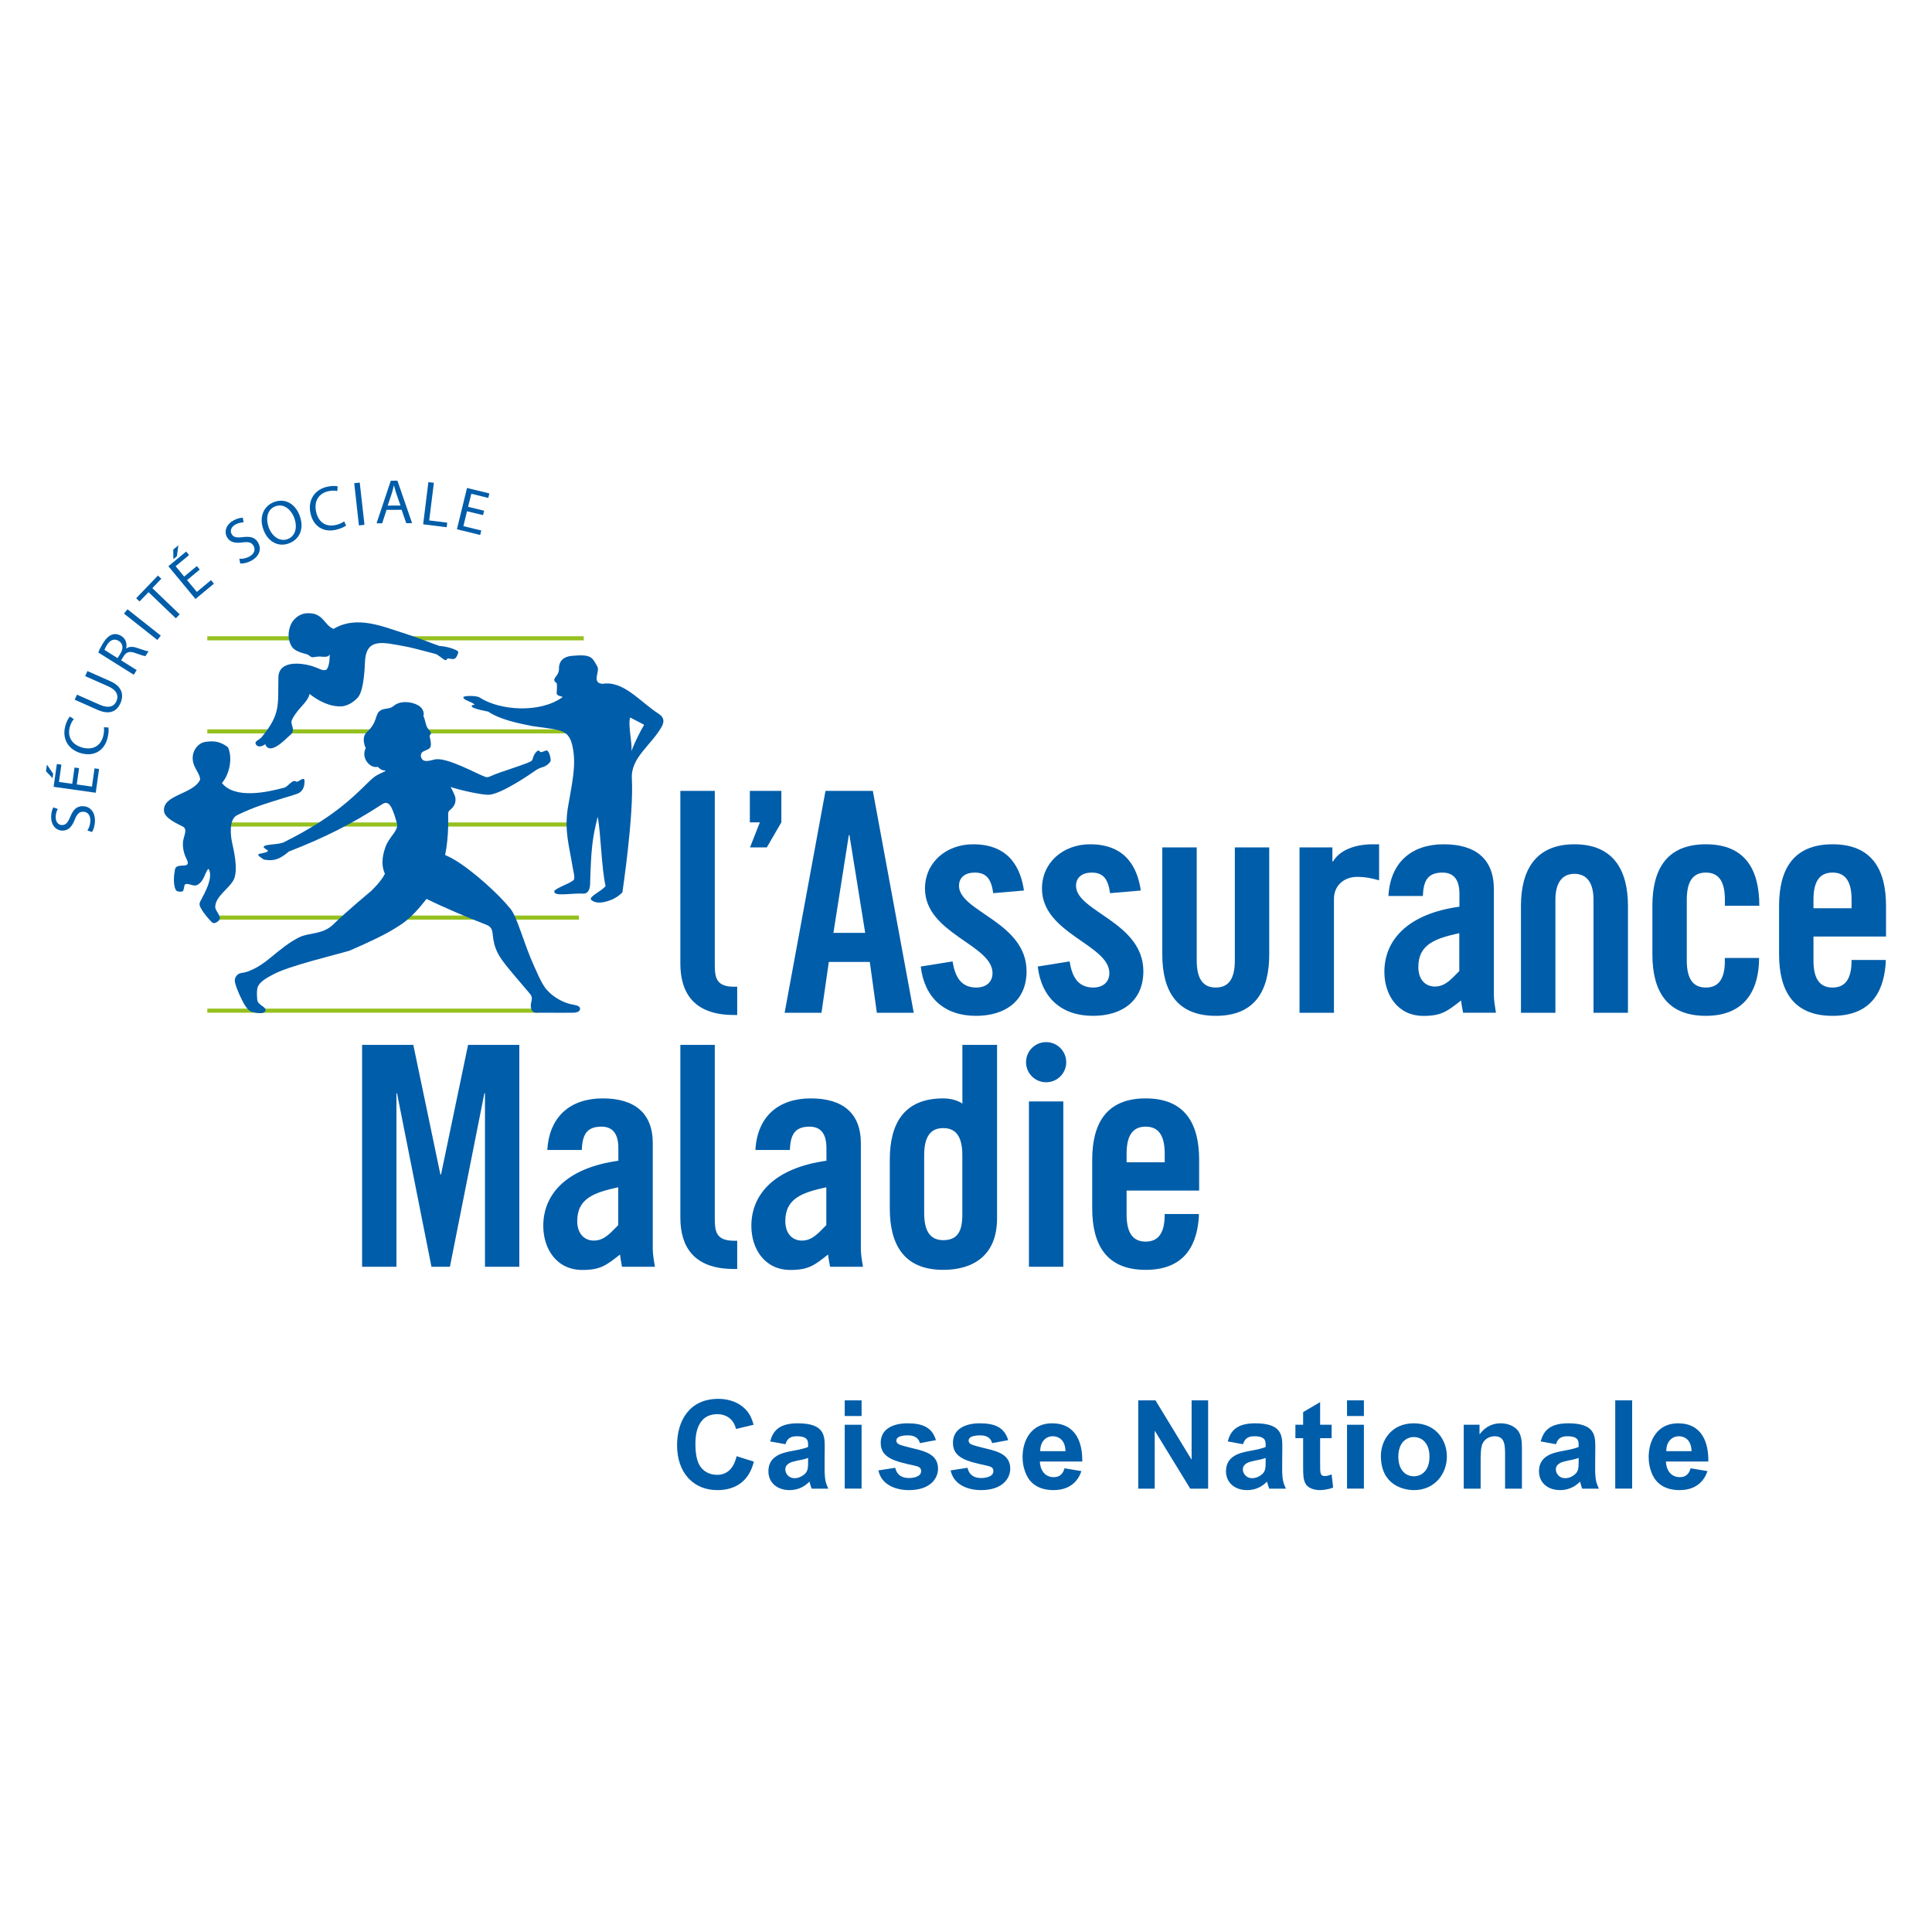 <svg id="cpam" width="40" height="40" viewBox="0 0 40 40" fill="none" xmlns="http://www.w3.org/2000/svg">
<path d="M4.292 20.967H11.14V20.882H4.292V20.967Z" fill="#95C11F"/>
<path d="M4.429 19.04H11.986V18.955H4.429V19.04Z" fill="#95C11F"/>
<path d="M4.292 17.113H12.086V17.028H4.292V17.113Z" fill="#95C11F"/>
<path d="M4.292 15.185H12.086V15.1H4.292V15.185Z" fill="#95C11F"/>
<path d="M4.292 13.258H12.086V13.173H4.292V13.258Z" fill="#95C11F"/>
<path d="M1.81 17.194C1.843 17.144 1.869 17.071 1.871 16.993C1.873 16.877 1.814 16.808 1.724 16.806C1.643 16.805 1.594 16.851 1.548 16.969C1.493 17.112 1.415 17.199 1.293 17.197C1.156 17.195 1.056 17.08 1.059 16.908C1.06 16.819 1.083 16.753 1.105 16.716L1.197 16.749C1.18 16.776 1.154 16.834 1.153 16.914C1.151 17.034 1.222 17.081 1.281 17.082C1.364 17.083 1.405 17.03 1.455 16.91C1.516 16.762 1.588 16.689 1.717 16.691C1.852 16.694 1.97 16.795 1.966 17.002C1.965 17.087 1.937 17.18 1.904 17.226L1.81 17.194Z" fill="#005DA9"/>
<path d="M1.637 15.904L1.589 16.241L1.904 16.286L1.957 15.908L2.051 15.921L1.982 16.413L1.11 16.29L1.177 15.818L1.271 15.831L1.221 16.19L1.496 16.228L1.543 15.891L1.637 15.904ZM0.972 15.831L1.101 16.02L1.088 16.111L0.952 15.968L0.972 15.831Z" fill="#005DA9"/>
<path d="M2.244 15.061C2.253 15.106 2.25 15.193 2.222 15.296C2.155 15.535 1.954 15.672 1.675 15.594C1.408 15.519 1.28 15.289 1.353 15.027C1.382 14.922 1.424 14.861 1.447 14.835L1.529 14.889C1.497 14.923 1.466 14.978 1.446 15.049C1.391 15.247 1.481 15.415 1.703 15.477C1.912 15.535 2.078 15.453 2.135 15.248C2.154 15.179 2.159 15.107 2.15 15.058L2.244 15.061Z" fill="#005DA9"/>
<path d="M1.593 14.382L2.071 14.593C2.25 14.672 2.362 14.627 2.41 14.519C2.462 14.401 2.418 14.288 2.241 14.21L1.764 13.999L1.81 13.894L2.281 14.102C2.528 14.211 2.57 14.385 2.493 14.56C2.42 14.725 2.272 14.808 2.021 14.697L1.547 14.487L1.593 14.382Z" fill="#005DA9"/>
<path d="M2.434 13.626L2.496 13.527C2.56 13.424 2.545 13.324 2.46 13.27C2.364 13.21 2.277 13.253 2.214 13.354C2.185 13.401 2.169 13.436 2.163 13.455L2.434 13.626ZM2.035 13.509C2.055 13.454 2.094 13.379 2.134 13.314C2.199 13.211 2.261 13.156 2.332 13.136C2.388 13.119 2.452 13.13 2.511 13.166C2.608 13.227 2.634 13.332 2.612 13.426L2.615 13.428C2.67 13.384 2.745 13.383 2.834 13.413C2.954 13.454 3.036 13.481 3.075 13.485L3.011 13.584C2.983 13.583 2.909 13.559 2.803 13.521C2.687 13.479 2.622 13.495 2.564 13.58L2.507 13.671L2.83 13.874L2.769 13.97L2.035 13.509Z" fill="#005DA9"/>
<path d="M2.639 12.614L3.329 13.16L3.258 13.25L2.567 12.704L2.639 12.614Z" fill="#005DA9"/>
<path d="M3.075 12.26L2.889 12.453L2.819 12.386L3.27 11.916L3.34 11.982L3.154 12.177L3.72 12.719L3.641 12.802L3.075 12.26Z" fill="#005DA9"/>
<path d="M3.693 11.29L3.662 11.517L3.59 11.576L3.587 11.379L3.693 11.29ZM4.135 11.793L3.873 12.01L4.075 12.255L4.369 12.011L4.429 12.085L4.047 12.401L3.486 11.723L3.854 11.419L3.915 11.492L3.636 11.723L3.813 11.937L4.076 11.72L4.135 11.793Z" fill="#005DA9"/>
<path d="M4.955 11.569C5.015 11.574 5.092 11.561 5.161 11.524C5.263 11.468 5.294 11.383 5.251 11.304C5.213 11.232 5.149 11.212 5.023 11.23C4.872 11.252 4.757 11.228 4.699 11.12C4.634 10.999 4.686 10.855 4.836 10.774C4.914 10.732 4.983 10.718 5.027 10.72L5.043 10.816C5.011 10.815 4.947 10.821 4.877 10.858C4.771 10.916 4.766 11.001 4.794 11.054C4.833 11.126 4.899 11.136 5.028 11.12C5.188 11.101 5.287 11.127 5.348 11.241C5.412 11.361 5.382 11.512 5.199 11.611C5.124 11.652 5.03 11.672 4.974 11.667L4.955 11.569Z" fill="#005DA9"/>
<path d="M5.956 11.161C6.125 11.097 6.161 10.906 6.091 10.718C6.029 10.555 5.879 10.416 5.701 10.483C5.524 10.55 5.499 10.748 5.566 10.927C5.632 11.1 5.788 11.224 5.955 11.161L5.956 11.161ZM5.984 11.249C5.765 11.332 5.55 11.221 5.456 10.971C5.357 10.71 5.454 10.478 5.674 10.394C5.9 10.309 6.11 10.427 6.202 10.671C6.309 10.953 6.194 11.17 5.985 11.248L5.984 11.249Z" fill="#005DA9"/>
<path d="M7.166 10.88C7.131 10.908 7.052 10.947 6.948 10.97C6.705 11.023 6.491 10.91 6.428 10.627C6.369 10.356 6.512 10.135 6.779 10.076C6.884 10.053 6.958 10.061 6.991 10.07L6.983 10.167C6.937 10.155 6.874 10.153 6.802 10.169C6.601 10.213 6.496 10.371 6.545 10.597C6.592 10.809 6.742 10.916 6.95 10.87C7.019 10.855 7.085 10.826 7.125 10.795L7.166 10.88Z" fill="#005DA9"/>
<path d="M7.448 9.991L7.546 10.866L7.431 10.878L7.334 10.004L7.448 9.991Z" fill="#005DA9"/>
<path d="M8.292 10.467L8.203 10.213C8.185 10.157 8.171 10.104 8.158 10.053H8.154C8.143 10.104 8.128 10.159 8.112 10.213L8.027 10.468L8.292 10.467ZM8.003 10.556L7.913 10.834L7.796 10.834L8.091 9.953L8.228 9.952L8.532 10.831L8.411 10.832L8.315 10.555L8.003 10.556Z" fill="#005DA9"/>
<path d="M8.869 9.982L8.983 9.996L8.886 10.775L9.259 10.821L9.248 10.916L8.761 10.855L8.869 9.982Z" fill="#005DA9"/>
<path d="M10.001 10.665L9.669 10.585L9.594 10.893L9.964 10.983L9.942 11.076L9.46 10.958L9.669 10.103L10.132 10.216L10.109 10.309L9.758 10.223L9.691 10.493L10.023 10.574L10.001 10.665Z" fill="#005DA9"/>
<path d="M19.924 25.15C19.924 25.493 19.824 25.676 19.529 25.676C19.274 25.676 19.134 25.51 19.134 25.116V23.916C19.134 23.521 19.274 23.356 19.529 23.356C19.783 23.356 19.924 23.521 19.924 23.916V25.15ZM20.643 25.223V21.633H19.925V22.851C19.881 22.813 19.734 22.741 19.529 22.741C18.715 22.741 18.422 23.262 18.422 24.013V25.018C18.422 25.769 18.715 26.291 19.529 26.291C20.141 26.291 20.643 26.001 20.643 25.223Z" fill="#005DA9"/>
<path d="M10.752 21.633V26.227H10.041V22.636H10.028L9.315 26.227H8.933L8.22 22.636H8.208V26.227H7.497V21.633H8.557L9.118 24.317H9.131L9.691 21.633H10.752Z" fill="#005DA9"/>
<path d="M21.303 22.804H22.015V26.227H21.303V22.804Z" fill="#005DA9"/>
<path d="M22.075 21.992C22.075 22.222 21.889 22.407 21.659 22.407C21.429 22.407 21.243 22.222 21.243 21.992C21.243 21.762 21.429 21.576 21.659 21.576C21.889 21.576 22.075 21.762 22.075 21.992Z" fill="#005DA9"/>
<path d="M17.108 25.365C16.958 25.51 16.827 25.685 16.603 25.685C16.403 25.685 16.259 25.539 16.259 25.281C16.259 24.799 16.631 24.687 17.108 24.581V25.365ZM17.823 25.865V23.669C17.823 23.046 17.447 22.741 16.786 22.741C16.117 22.741 15.678 23.116 15.64 23.809H16.353C16.366 23.517 16.436 23.326 16.76 23.326C16.996 23.326 17.11 23.478 17.11 23.765L17.111 24.032C16.052 24.177 15.556 24.714 15.556 25.38C15.556 25.85 15.826 26.293 16.365 26.293C16.739 26.293 16.859 26.198 17.145 25.973C17.15 26.037 17.165 26.115 17.186 26.227H17.867C17.848 26.113 17.823 25.973 17.823 25.865Z" fill="#005DA9"/>
<path d="M12.8 25.365C12.651 25.51 12.52 25.685 12.296 25.685C12.095 25.685 11.951 25.539 11.951 25.281C11.951 24.799 12.323 24.687 12.8 24.581V25.365ZM13.515 25.865V23.669C13.515 23.046 13.139 22.741 12.478 22.741C11.81 22.741 11.371 23.116 11.332 23.809H12.045C12.058 23.517 12.128 23.326 12.452 23.326C12.688 23.326 12.802 23.478 12.802 23.765L12.803 24.032C11.743 24.177 11.248 24.714 11.248 25.38C11.248 25.85 11.518 26.293 12.058 26.293C12.431 26.293 12.551 26.198 12.838 25.973C12.842 26.037 12.857 26.115 12.878 26.227H13.559C13.541 26.113 13.515 25.973 13.515 25.865Z" fill="#005DA9"/>
<path d="M15.189 25.688C14.824 25.687 14.799 25.486 14.799 25.236V21.633H14.086V25.209C14.086 25.788 14.343 26.273 15.193 26.273H15.263V25.688H15.189Z" fill="#005DA9"/>
<path d="M23.325 23.886C23.325 23.491 23.465 23.326 23.719 23.326C23.974 23.326 24.114 23.491 24.114 23.886V24.064H23.325V23.886ZM24.827 24.65V24.013C24.827 23.262 24.534 22.741 23.719 22.741C22.905 22.741 22.613 23.262 22.613 24.013V25.018C22.613 25.769 22.905 26.291 23.719 26.291C24.457 26.291 24.768 25.864 24.819 25.223C24.819 25.223 24.824 25.163 24.82 25.135H24.113L24.112 25.223C24.094 25.562 23.957 25.706 23.719 25.706C23.465 25.706 23.325 25.54 23.325 25.146V24.65H24.827Z" fill="#005DA9"/>
<path d="M17.255 19.314H17.913L17.587 17.29H17.574L17.255 19.314ZM17.008 20.968H16.245L17.091 16.374H18.071L18.918 20.968H18.154L18.008 19.916H17.16L17.008 20.968Z" fill="#005DA9"/>
<path d="M26.905 20.968V17.545H27.586V17.836H27.599C27.77 17.544 28.175 17.48 28.407 17.48H28.553V18.225C28.426 18.194 28.305 18.155 28.095 18.155C27.854 18.155 27.618 18.308 27.618 18.614V20.968H26.905Z" fill="#005DA9"/>
<path fill-rule="evenodd" clip-rule="evenodd" d="M26.278 17.545V19.758C26.278 20.509 25.986 21.032 25.171 21.032C24.357 21.032 24.064 20.509 24.064 19.758V17.545H24.777V19.886C24.777 20.28 24.917 20.446 25.171 20.446C25.426 20.446 25.566 20.28 25.566 19.886V17.545H26.278Z" fill="#005DA9"/>
<path d="M31.49 20.968V18.754C31.49 18.027 31.783 17.48 32.597 17.48C33.412 17.48 33.705 18.027 33.705 18.754V20.968H32.992V18.631C32.992 18.264 32.844 18.092 32.597 18.092C32.351 18.092 32.203 18.264 32.203 18.631V20.968H31.49Z" fill="#005DA9"/>
<path d="M30.213 20.105C30.064 20.25 29.933 20.425 29.709 20.425C29.508 20.425 29.365 20.279 29.365 20.021C29.365 19.539 29.737 19.427 30.213 19.32V20.105ZM30.929 20.605V18.409C30.929 17.786 30.553 17.48 29.891 17.48C29.223 17.48 28.784 17.856 28.746 18.55H29.459C29.471 18.257 29.541 18.066 29.866 18.066C30.102 18.066 30.216 18.218 30.216 18.505L30.216 18.772C29.157 18.917 28.662 19.454 28.662 20.121C28.662 20.59 28.932 21.033 29.471 21.033C29.844 21.033 29.964 20.938 30.251 20.713C30.256 20.778 30.27 20.855 30.292 20.967H30.972C30.954 20.853 30.929 20.713 30.929 20.605Z" fill="#005DA9"/>
<path d="M15.189 20.429C14.824 20.428 14.799 20.227 14.799 19.977V16.374H14.086V19.95C14.086 20.528 14.343 21.014 15.193 21.014H15.263V20.429H15.189Z" fill="#005DA9"/>
<path d="M19.855 18.34C19.855 18.162 19.988 18.066 20.181 18.066C20.423 18.066 20.523 18.199 20.564 18.492L21.2 18.437C21.135 17.996 20.913 17.48 20.147 17.48C19.589 17.48 19.151 17.856 19.151 18.397C19.151 19.332 20.549 19.555 20.549 20.147C20.549 20.338 20.41 20.446 20.214 20.446C19.875 20.446 19.769 20.192 19.722 19.905L19.063 20.011C19.14 20.661 19.556 21.032 20.207 21.032C20.815 21.032 21.254 20.72 21.254 20.109C21.254 19.09 19.855 18.874 19.855 18.34Z" fill="#005DA9"/>
<path d="M22.278 18.34C22.278 18.162 22.41 18.066 22.603 18.066C22.842 18.066 22.942 18.199 22.983 18.492L23.619 18.437C23.555 17.996 23.332 17.48 22.57 17.48C22.012 17.48 21.573 17.856 21.573 18.397C21.573 19.332 22.968 19.555 22.968 20.147C22.968 20.338 22.829 20.446 22.636 20.446C22.298 20.446 22.191 20.192 22.145 19.905L21.485 20.011C21.563 20.661 21.979 21.032 22.63 21.032C23.234 21.032 23.672 20.72 23.672 20.109C23.672 19.09 22.278 18.874 22.278 18.34Z" fill="#005DA9"/>
<path d="M37.546 18.626C37.546 18.231 37.686 18.066 37.941 18.066C38.195 18.066 38.335 18.231 38.335 18.626V18.804H37.546V18.626ZM39.048 19.39V18.753C39.048 18.003 38.756 17.48 37.941 17.48C37.126 17.48 36.834 18.003 36.834 18.753V19.759C36.834 20.51 37.126 21.032 37.941 21.032C38.678 21.032 38.989 20.604 39.04 19.964C39.04 19.964 39.044 19.903 39.041 19.875H38.334L38.333 19.963C38.315 20.302 38.178 20.446 37.941 20.446C37.686 20.446 37.546 20.281 37.546 19.886V19.39H39.048Z" fill="#005DA9"/>
<path d="M15.525 16.374V17.026H15.732C15.667 17.191 15.528 17.545 15.528 17.545H15.876L16.177 17.026V16.374H15.525Z" fill="#005DA9"/>
<path d="M35.711 19.834L35.71 19.963C35.693 20.302 35.555 20.446 35.318 20.446C35.063 20.446 34.923 20.281 34.923 19.886V18.626C34.923 18.231 35.063 18.066 35.318 18.066C35.572 18.066 35.712 18.231 35.712 18.626V18.753L36.425 18.753C36.425 18.003 36.132 17.48 35.318 17.48C34.503 17.48 34.211 18.003 34.211 18.753V19.759C34.211 20.51 34.503 21.032 35.318 21.032C36.187 21.032 36.42 20.418 36.42 19.834H35.711Z" fill="#005DA9"/>
<path fill-rule="evenodd" clip-rule="evenodd" d="M4.72 15.471C4.825 15.706 4.744 16.043 4.595 16.211C4.859 16.546 5.521 16.406 5.876 16.31C5.973 16.291 6.049 16.118 6.141 16.185C6.165 16.205 6.323 16.037 6.304 16.195C6.304 16.291 6.261 16.394 6.162 16.431C6.087 16.459 5.873 16.522 5.873 16.522C5.494 16.642 5.287 16.695 4.907 16.878C4.732 16.971 4.777 17.307 4.802 17.43C4.826 17.552 4.943 17.991 4.84 18.21C4.755 18.389 4.461 18.554 4.456 18.775C4.456 18.871 4.615 18.988 4.523 19.066C4.464 19.117 4.419 19.125 4.383 19.091C4.383 19.091 4.098 18.798 4.134 18.697C4.131 18.658 4.454 18.196 4.316 17.987C4.239 18.059 4.23 18.255 4.075 18.326C4.002 18.359 3.896 18.275 3.833 18.31C3.808 18.325 3.811 18.424 3.788 18.447C3.764 18.471 3.661 18.468 3.638 18.424C3.579 18.303 3.602 18.098 3.624 17.996C3.657 17.846 3.97 18.011 3.868 17.797C3.831 17.719 3.783 17.617 3.787 17.452C3.79 17.326 3.895 17.18 3.791 17.116C3.675 17.058 3.401 16.936 3.396 16.792C3.363 16.45 3.999 16.45 4.143 16.142C4.143 15.994 3.957 15.868 3.994 15.634C4.013 15.516 4.105 15.38 4.258 15.359C4.449 15.333 4.566 15.356 4.72 15.471Z" fill="#005DA9"/>
<path fill-rule="evenodd" clip-rule="evenodd" d="M13.072 15.555C13.096 15.392 12.996 15.011 13.047 14.855L13.337 15.006C13.275 15.108 13.153 15.336 13.072 15.555ZM13.635 14.777C13.246 14.527 12.909 14.085 12.471 14.158C12.241 14.138 12.429 13.894 12.366 13.798C12.26 13.61 12.248 13.54 11.838 13.579C11.724 13.59 11.634 13.632 11.592 13.73C11.555 13.84 11.589 13.814 11.563 13.916C11.529 14.019 11.408 14.066 11.525 14.143C11.534 14.177 11.534 14.234 11.525 14.34C11.519 14.414 11.612 14.407 11.65 14.431C11.184 14.773 10.345 14.711 9.934 14.443C9.859 14.394 9.594 14.404 9.593 14.434C9.594 14.504 9.765 14.519 9.828 14.591C9.799 14.6 9.749 14.589 9.771 14.632C9.792 14.675 10.106 14.733 10.107 14.733C10.348 14.896 10.723 14.974 11.015 15.032C11.611 15.12 11.779 15.087 11.857 15.469C11.935 15.854 11.843 16.21 11.755 16.736C11.684 17.207 11.782 17.499 11.857 17.96C11.871 18.046 11.915 18.186 11.873 18.223C11.79 18.296 11.572 18.358 11.479 18.44C11.438 18.575 11.816 18.488 12.068 18.501C12.188 18.511 12.217 18.383 12.217 18.306C12.239 17.585 12.26 17.36 12.376 16.909C12.443 17.298 12.451 17.952 12.538 18.346C12.439 18.463 12.176 18.568 12.241 18.631C12.318 18.703 12.448 18.691 12.517 18.674C12.678 18.635 12.768 18.585 12.885 18.479C12.885 18.479 13.124 16.899 13.082 16.116C13.058 15.681 13.486 15.43 13.702 15.041C13.755 14.94 13.752 14.853 13.635 14.777Z" fill="#005DA9"/>
<path fill-rule="evenodd" clip-rule="evenodd" d="M8.407 13.387C8.576 13.418 8.97 13.53 9.016 13.539C9.063 13.548 9.179 13.657 9.214 13.665C9.234 13.67 9.24 13.673 9.256 13.642C9.272 13.612 9.34 13.66 9.409 13.639C9.454 13.626 9.497 13.505 9.486 13.491C9.442 13.438 9.212 13.376 9.101 13.375C8.972 13.332 8.67 13.209 8.443 13.137C7.931 12.975 7.396 12.729 6.905 13.021C6.7 12.937 6.696 12.671 6.341 12.698C6.173 12.711 6.051 12.842 6.01 12.959C5.969 13.076 5.952 13.221 6.028 13.365C6.07 13.445 6.152 13.484 6.233 13.511C6.274 13.525 6.317 13.534 6.358 13.548C6.416 13.569 6.427 13.616 6.493 13.606C6.542 13.598 6.583 13.591 6.635 13.594C6.681 13.597 6.801 13.616 6.821 13.552C6.822 13.552 6.823 13.552 6.825 13.553C6.829 13.67 6.806 13.842 6.746 13.871C6.664 13.891 6.628 13.84 6.431 13.782C6.235 13.726 5.773 13.668 5.764 14.021C5.75 14.589 5.818 14.771 5.425 15.253C5.358 15.336 5.243 15.341 5.31 15.428C5.363 15.482 5.449 15.441 5.49 15.407C5.59 15.661 5.927 15.284 6.001 15.225C6.153 15.106 5.981 15.002 6.053 14.887C6.177 14.646 6.369 14.548 6.409 14.368C6.607 14.522 6.847 14.642 7.093 14.623C7.194 14.603 7.286 14.565 7.401 14.45C7.515 14.334 7.546 13.965 7.556 13.709C7.577 13.19 7.935 13.301 8.407 13.387Z" fill="#005DA9"/>
<path d="M11.814 20.79C11.61 20.742 11.38 20.597 11.265 20.419C11.184 20.295 11.127 20.154 11.061 20.01C10.84 19.525 10.713 18.994 10.569 18.816C10.316 18.502 9.821 18.065 9.488 17.849C9.389 17.784 9.298 17.738 9.216 17.703C9.297 17.31 9.278 16.893 9.278 16.893C9.278 16.813 9.28 16.811 9.308 16.777C9.394 16.71 9.451 16.627 9.425 16.498C9.422 16.48 9.351 16.326 9.33 16.293C9.45 16.34 9.976 16.465 10.129 16.454C10.391 16.436 11.015 16.004 11.108 15.938C11.177 15.898 11.216 15.887 11.252 15.878C11.288 15.868 11.378 15.811 11.399 15.755C11.407 15.73 11.38 15.549 11.318 15.538C11.29 15.536 11.219 15.579 11.195 15.572C11.18 15.568 11.163 15.539 11.15 15.54C11.116 15.539 11.081 15.594 11.064 15.62C11.041 15.655 11.034 15.719 11.01 15.748C10.967 15.803 10.363 15.974 10.162 16.068C10.127 16.084 10.091 16.098 10.056 16.087C9.897 16.037 9.258 15.671 9.005 15.723C8.925 15.74 8.8 15.785 8.746 15.726C8.717 15.694 8.701 15.644 8.725 15.595C8.752 15.538 8.886 15.531 8.912 15.465C8.94 15.393 8.893 15.25 8.894 15.242C8.895 15.214 8.927 15.201 8.924 15.177C8.92 15.151 8.887 15.123 8.851 15.071C8.812 15.018 8.801 14.884 8.766 14.826C8.774 14.807 8.798 14.685 8.656 14.602C8.513 14.521 8.279 14.502 8.147 14.618C8.072 14.684 7.973 14.659 7.893 14.7C7.744 14.779 7.84 14.936 7.592 15.161C7.484 15.258 7.548 15.446 7.573 15.488C7.468 15.684 7.654 15.916 7.821 15.876C7.876 15.929 7.911 15.953 7.972 15.95C7.973 15.956 7.975 15.961 7.977 15.968C7.939 15.981 7.858 16.022 7.823 16.04C7.728 16.09 7.673 16.151 7.585 16.236C7.304 16.509 6.888 16.932 5.894 17.429C5.782 17.498 5.458 17.468 5.458 17.539C5.478 17.573 5.549 17.608 5.549 17.608C5.551 17.648 5.429 17.664 5.363 17.679C5.306 17.711 5.417 17.756 5.46 17.796C5.68 17.836 5.794 17.786 5.981 17.63C6.736 17.336 7.298 17.05 7.91 16.652C8.04 16.567 8.113 16.659 8.218 17.047C8.258 17.197 8.058 17.32 7.981 17.534C7.895 17.772 7.905 17.951 7.969 18.09C7.899 18.244 7.682 18.449 7.682 18.449C7.682 18.449 7.168 18.875 6.908 19.132C6.683 19.355 6.411 19.303 6.201 19.403C5.988 19.506 5.794 19.669 5.613 19.818C5.481 19.927 5.349 20.025 5.173 20.097C5.105 20.125 5.072 20.134 4.999 20.144C4.909 20.156 4.854 20.24 4.862 20.317C4.869 20.388 4.932 20.547 5 20.683C5.037 20.759 5.121 20.933 5.229 20.955C5.303 20.971 5.458 21.002 5.492 20.935C5.538 20.846 5.342 20.821 5.327 20.705C5.319 20.63 5.311 20.509 5.335 20.438C5.378 20.315 5.554 20.23 5.659 20.173C5.985 19.996 6.949 19.769 7.236 19.683C7.651 19.501 7.979 19.352 8.249 19.176C8.488 19.031 8.681 18.802 8.831 18.611C9.187 18.788 9.711 19.008 10.059 19.142C10.264 19.22 10.153 19.352 10.267 19.647C10.348 19.858 10.495 20.012 10.981 20.586C11.051 20.681 10.976 20.747 10.991 20.852C11.008 20.967 11.064 20.97 11.17 20.968C11.268 20.965 11.367 20.968 11.465 20.968C11.591 20.968 11.748 20.969 11.873 20.967C11.919 20.967 12.01 20.952 12.01 20.885C12.01 20.811 11.876 20.805 11.814 20.79Z" fill="#005DA9"/>
<path d="M15.608 30.262C15.57 30.404 15.447 30.851 14.85 30.851C14.355 30.851 14.018 30.491 14.018 29.922C14.018 29.414 14.276 28.962 14.87 28.962C14.973 28.962 15.227 28.973 15.429 29.172C15.521 29.264 15.567 29.371 15.603 29.498L15.238 29.585C15.192 29.386 15.041 29.279 14.852 29.279C14.398 29.279 14.398 29.779 14.398 29.897C14.398 30.068 14.419 30.239 14.495 30.356C14.562 30.458 14.684 30.535 14.847 30.535C15.092 30.535 15.205 30.348 15.251 30.149L15.608 30.262Z" fill="#005DA9"/>
<path d="M16.731 30.185C16.695 30.198 16.665 30.208 16.583 30.226C16.565 30.228 16.478 30.246 16.463 30.252C16.399 30.264 16.259 30.3 16.259 30.422C16.259 30.497 16.317 30.604 16.452 30.604C16.534 30.604 16.603 30.568 16.657 30.522C16.731 30.458 16.731 30.374 16.731 30.254V30.185ZM15.945 29.843C16.003 29.631 16.124 29.468 16.517 29.468C17.073 29.468 17.075 29.728 17.075 29.966C17.075 30.047 17.07 30.404 17.073 30.479C17.08 30.652 17.098 30.711 17.149 30.821H16.805C16.797 30.803 16.789 30.785 16.779 30.746L16.759 30.675C16.69 30.744 16.562 30.851 16.348 30.851C16.083 30.851 15.909 30.69 15.909 30.461C15.909 30.136 16.208 30.078 16.391 30.042C16.588 30.006 16.662 29.986 16.731 29.958V29.922C16.731 29.835 16.731 29.736 16.491 29.736C16.32 29.736 16.285 29.835 16.261 29.901L15.945 29.843Z" fill="#005DA9"/>
<path d="M17.489 29.498H17.838V30.82H17.489V29.498ZM17.489 28.993H17.838V29.317H17.489V28.993Z" fill="#005DA9"/>
<path d="M18.535 30.389C18.576 30.565 18.706 30.601 18.819 30.601C18.849 30.601 19.071 30.598 19.071 30.456C19.071 30.379 19.01 30.361 18.928 30.343C18.528 30.256 18.234 30.187 18.234 29.873C18.234 29.57 18.512 29.468 18.79 29.468C19.104 29.468 19.301 29.555 19.377 29.817L19.046 29.878C19.002 29.723 18.859 29.718 18.798 29.718C18.74 29.718 18.558 29.721 18.558 29.828C18.558 29.866 18.586 29.894 18.625 29.909C18.691 29.935 18.834 29.971 18.921 29.991C19.155 30.047 19.421 30.116 19.421 30.407C19.421 30.614 19.255 30.851 18.819 30.851C18.691 30.851 18.479 30.828 18.326 30.69C18.226 30.601 18.198 30.494 18.186 30.443L18.535 30.389Z" fill="#005DA9"/>
<path d="M20.031 30.389C20.072 30.565 20.201 30.601 20.314 30.601C20.345 30.601 20.567 30.598 20.567 30.456C20.567 30.379 20.506 30.361 20.424 30.343C20.023 30.256 19.73 30.187 19.73 29.873C19.73 29.57 20.008 29.468 20.286 29.468C20.6 29.468 20.796 29.555 20.873 29.817L20.541 29.878C20.498 29.723 20.355 29.718 20.294 29.718C20.235 29.718 20.054 29.721 20.054 29.828C20.054 29.866 20.082 29.894 20.12 29.909C20.187 29.935 20.329 29.971 20.416 29.991C20.651 30.047 20.916 30.116 20.916 30.407C20.916 30.614 20.75 30.851 20.314 30.851C20.187 30.851 19.974 30.828 19.821 30.69C19.722 30.601 19.694 30.494 19.681 30.443L20.031 30.389Z" fill="#005DA9"/>
<path d="M22.06 30.045C22.052 29.756 21.853 29.736 21.799 29.736C21.633 29.736 21.534 29.871 21.537 30.045H22.06ZM22.389 30.458C22.361 30.54 22.251 30.851 21.812 30.851C21.698 30.851 21.391 30.836 21.251 30.535C21.192 30.407 21.171 30.277 21.171 30.167C21.171 29.81 21.36 29.468 21.779 29.468C22.276 29.468 22.414 29.868 22.407 30.259H21.529C21.534 30.417 21.618 30.583 21.817 30.583C21.981 30.583 22.021 30.461 22.04 30.399L22.389 30.458Z" fill="#005DA9"/>
<path d="M23.566 28.993H23.923L24.665 30.213H24.671V28.993H25.013V30.821H24.643L23.912 29.628H23.907V30.821H23.566V28.993Z" fill="#005DA9"/>
<path d="M26.204 30.185C26.169 30.198 26.138 30.208 26.056 30.226C26.039 30.228 25.952 30.246 25.936 30.252C25.872 30.264 25.732 30.3 25.732 30.422C25.732 30.497 25.791 30.604 25.926 30.604C26.008 30.604 26.077 30.568 26.131 30.522C26.204 30.458 26.204 30.374 26.204 30.254V30.185ZM25.419 29.843C25.477 29.631 25.597 29.468 25.99 29.468C26.546 29.468 26.549 29.728 26.549 29.966C26.549 30.047 26.544 30.404 26.546 30.479C26.554 30.652 26.572 30.711 26.623 30.821H26.279C26.271 30.803 26.263 30.785 26.253 30.746L26.232 30.675C26.164 30.744 26.036 30.851 25.821 30.851C25.556 30.851 25.383 30.69 25.383 30.461C25.383 30.136 25.681 30.078 25.865 30.042C26.061 30.006 26.136 29.986 26.204 29.958V29.922C26.204 29.835 26.204 29.736 25.965 29.736C25.794 29.736 25.758 29.835 25.735 29.901L25.419 29.843Z" fill="#005DA9"/>
<path d="M27.57 29.776H27.332V30.31C27.332 30.499 27.332 30.56 27.429 30.56C27.475 30.56 27.516 30.547 27.56 30.529L27.57 30.527L27.601 30.798C27.485 30.846 27.36 30.851 27.325 30.851C27.218 30.851 27.08 30.815 27.029 30.716C26.985 30.634 26.98 30.555 26.98 30.353V29.776H26.82V29.498H26.98V29.236L27.332 29.029V29.498H27.57V29.776Z" fill="#005DA9"/>
<path d="M27.889 29.498H28.238V30.82H27.889V29.498ZM27.889 28.993H28.238V29.317H27.889V28.993Z" fill="#005DA9"/>
<path d="M29.272 30.565C29.43 30.565 29.596 30.451 29.596 30.157C29.596 29.891 29.451 29.753 29.272 29.753C29.104 29.753 28.951 29.881 28.951 30.159C28.951 30.44 29.106 30.565 29.272 30.565ZM29.272 29.468C29.731 29.468 29.956 29.82 29.956 30.154C29.956 30.519 29.701 30.851 29.275 30.851C29.065 30.851 28.59 30.754 28.59 30.142C28.59 29.828 28.802 29.468 29.272 29.468Z" fill="#005DA9"/>
<path d="M31.161 30.144C31.161 29.927 31.161 29.736 30.946 29.736C30.836 29.736 30.737 29.794 30.693 29.891C30.658 29.968 30.655 30.114 30.655 30.221V30.821H30.305V29.498H30.632V29.693H30.637C30.768 29.514 30.933 29.468 31.069 29.468C31.128 29.468 31.263 29.478 31.372 29.565C31.513 29.672 31.508 29.868 31.51 29.999V30.821H31.161V30.144Z" fill="#005DA9"/>
<path d="M32.684 30.185C32.648 30.198 32.618 30.208 32.536 30.226C32.518 30.228 32.432 30.246 32.416 30.252C32.353 30.264 32.212 30.3 32.212 30.422C32.212 30.497 32.271 30.604 32.406 30.604C32.488 30.604 32.557 30.568 32.61 30.522C32.684 30.458 32.684 30.374 32.684 30.254V30.185ZM31.898 29.843C31.957 29.631 32.077 29.468 32.47 29.468C33.026 29.468 33.029 29.728 33.029 29.966C33.029 30.047 33.024 30.404 33.026 30.479C33.034 30.652 33.052 30.711 33.103 30.821H32.758C32.751 30.803 32.743 30.785 32.733 30.746L32.713 30.675C32.644 30.744 32.516 30.851 32.301 30.851C32.036 30.851 31.863 30.69 31.863 30.461C31.863 30.136 32.161 30.078 32.345 30.042C32.541 30.006 32.615 29.986 32.684 29.958V29.922C32.684 29.835 32.684 29.736 32.445 29.736C32.273 29.736 32.238 29.835 32.215 29.901L31.898 29.843Z" fill="#005DA9"/>
<path d="M33.442 28.993H33.792V30.82H33.442V28.993Z" fill="#005DA9"/>
<path d="M35.022 30.045C35.014 29.756 34.816 29.736 34.762 29.736C34.596 29.736 34.496 29.871 34.499 30.045H35.022ZM35.351 30.458C35.323 30.54 35.213 30.851 34.775 30.851C34.66 30.851 34.353 30.836 34.213 30.535C34.154 30.407 34.134 30.277 34.134 30.167C34.134 29.81 34.323 29.468 34.741 29.468C35.239 29.468 35.376 29.868 35.369 30.259H34.491C34.496 30.417 34.581 30.583 34.78 30.583C34.943 30.583 34.984 30.461 35.002 30.399L35.351 30.458Z" fill="#005DA9"/>
</svg>